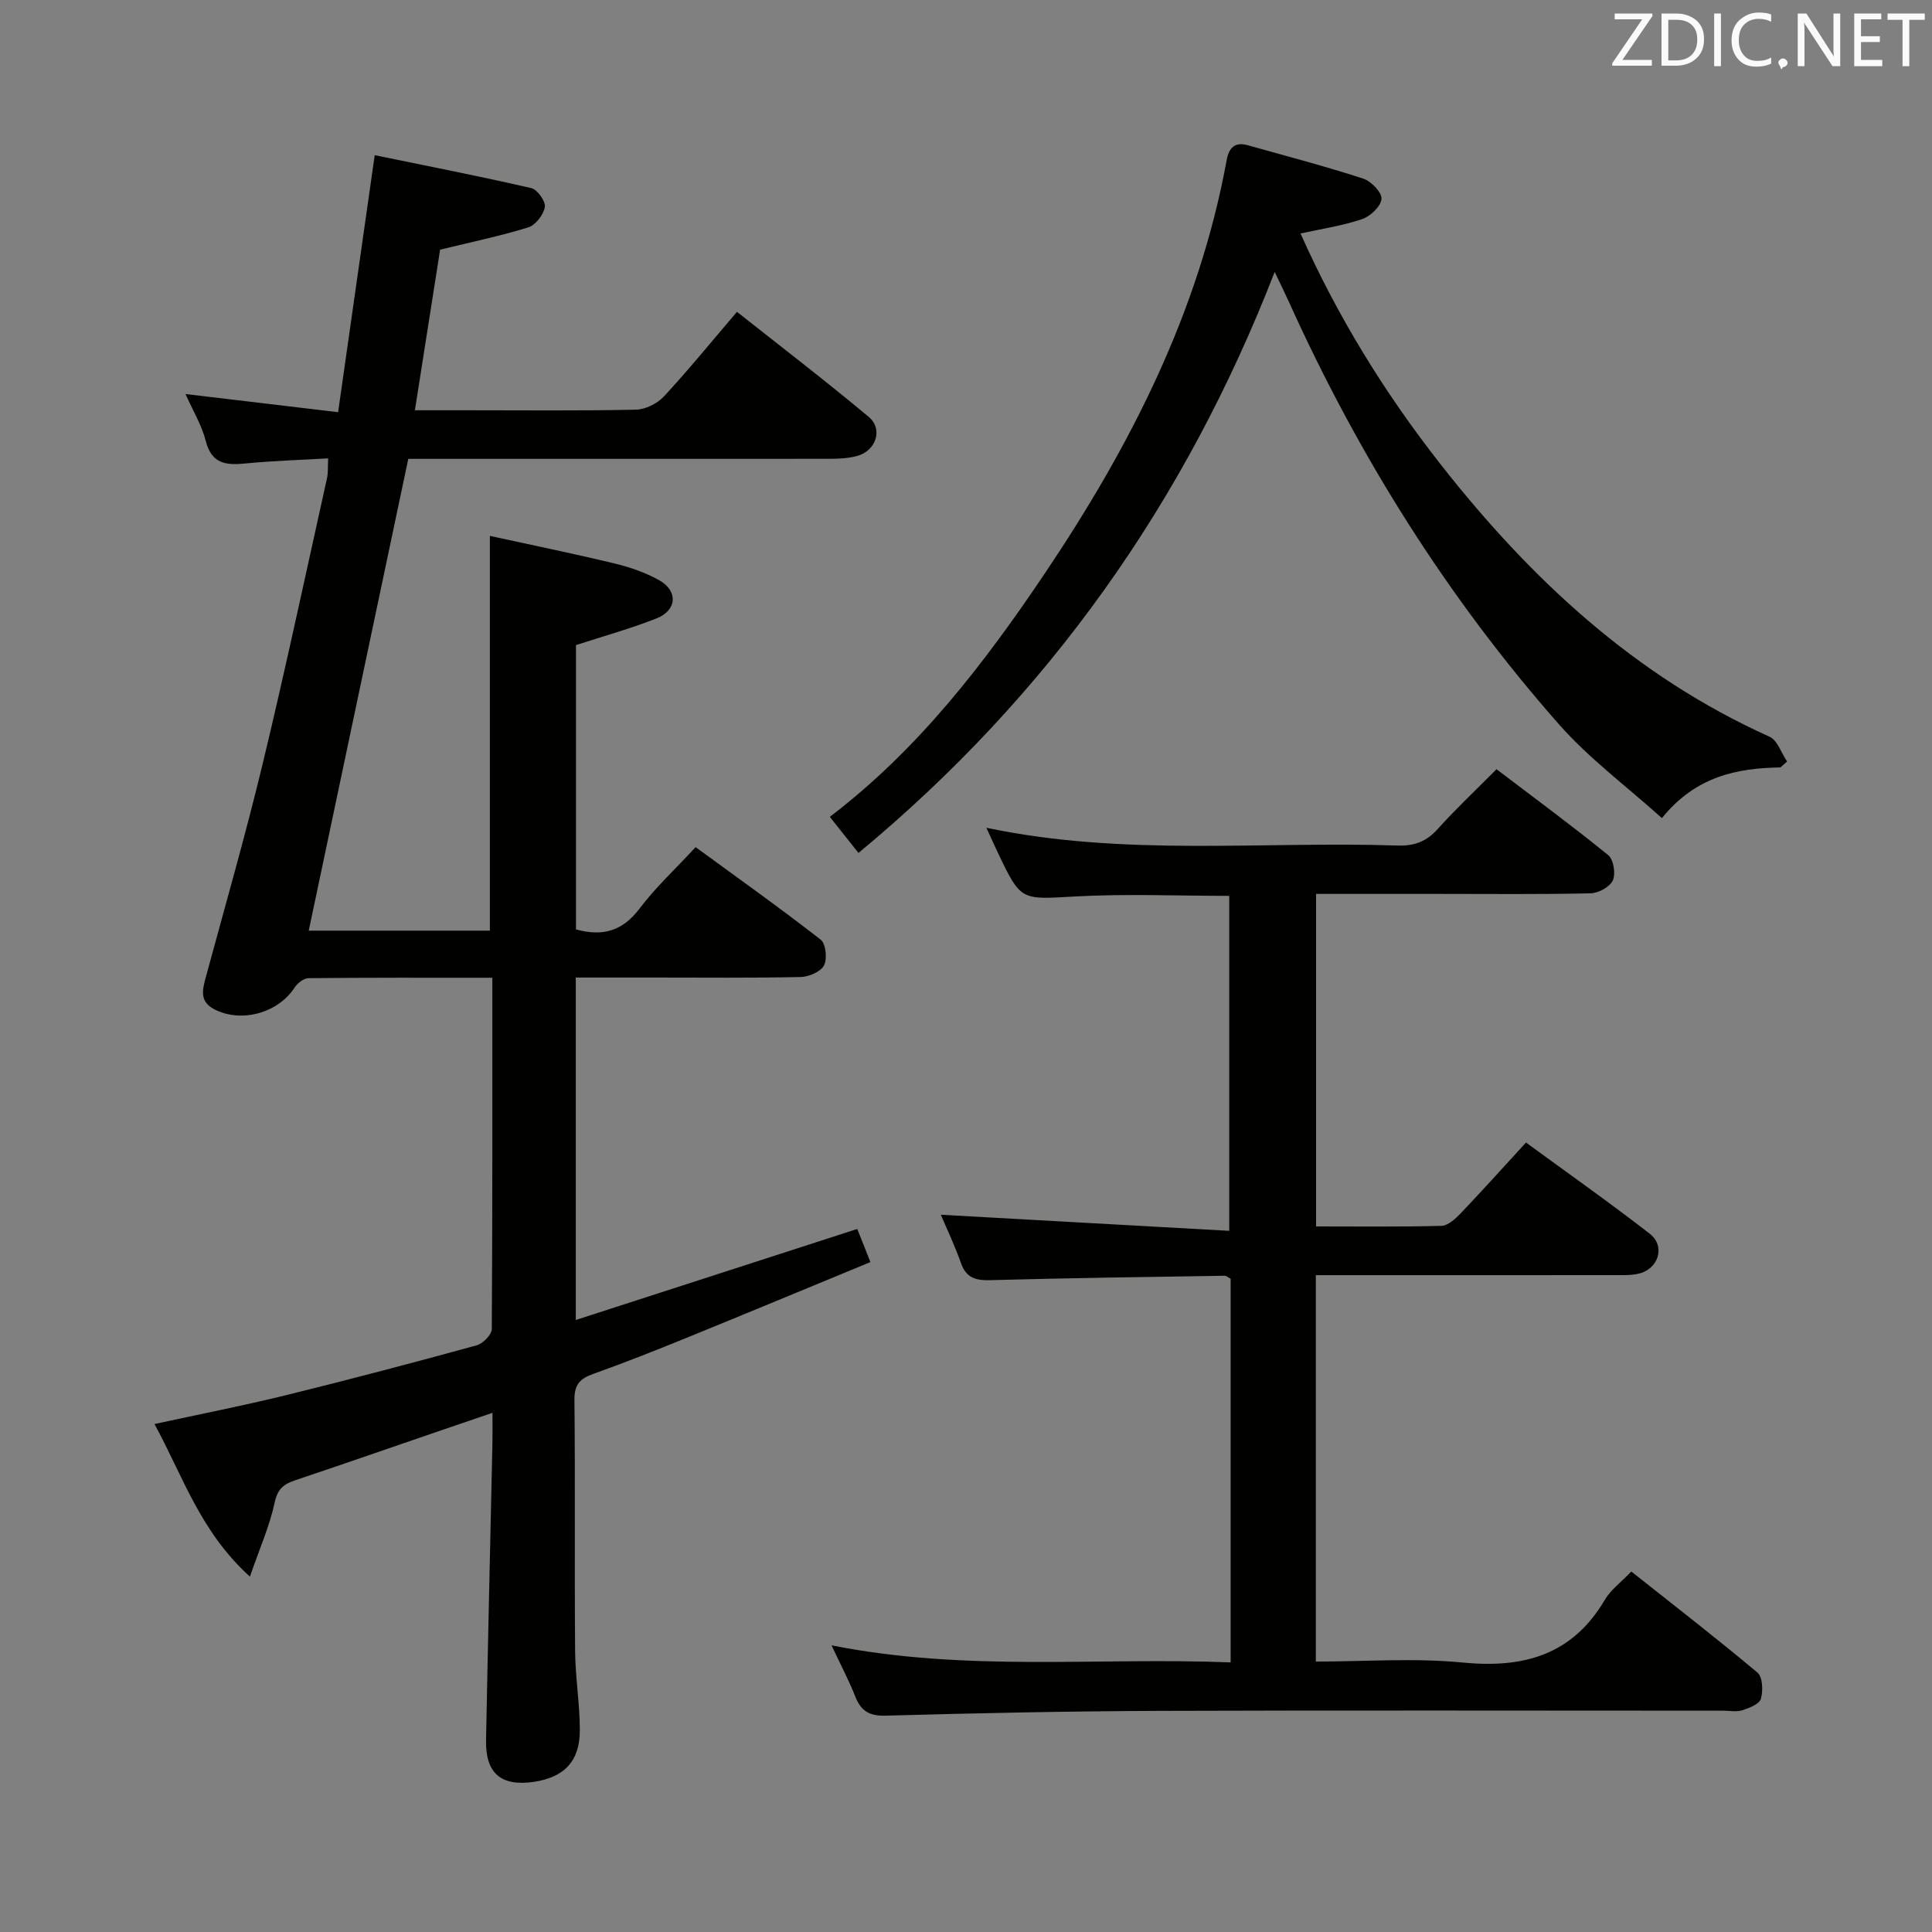 <svg enable-background="new 0 0 400 400" viewBox="0 0 400 400" xmlns="http://www.w3.org/2000/svg"><rect x="0" y="0" width="400" height="400" fill="#808080" stroke="none"/><path d="m101.93 202.43c-13.14 0-25.61-.04-38.07.09-.98.01-2.26 1.03-2.86 1.94-3.46 5.31-11.08 7.4-16.67 4.48-2.96-1.55-2.47-3.87-1.77-6.43 3.99-14.74 8.22-29.43 11.8-44.27 4.74-19.68 8.95-39.49 13.35-59.26.24-1.1.14-2.28.23-4.08-5.84.34-11.46.5-17.05 1.05-3.99.39-7.05.19-8.28-4.63-.85-3.32-2.72-6.39-4.2-9.74 10.42 1.24 20.51 2.44 31.59 3.76 2.53-17.77 4.97-34.93 7.58-53.21 10.85 2.23 21.68 4.34 32.43 6.82 1.25.29 2.99 2.74 2.79 3.91-.26 1.59-1.91 3.74-3.41 4.21-5.83 1.81-11.84 3.05-18.27 4.62-1.67 10.67-3.39 21.61-5.22 33.25h10.75c11.66 0 23.33.13 34.99-.12 1.98-.04 4.43-1.25 5.8-2.72 5.08-5.48 9.8-11.29 15.14-17.54 9.21 7.29 18.4 14.33 27.28 21.75 3.02 2.52 1.53 7.01-2.39 8.09-1.88.52-3.94.59-5.91.59-28.82.02-57.65.01-87.03.01-6.85 32.44-13.7 64.91-20.61 97.68h37.5c0-26.98 0-53.72 0-81.73 8.54 1.87 17.18 3.63 25.76 5.7 3.2.77 6.44 1.88 9.3 3.48 3.94 2.21 3.69 6.22-.52 7.89-5.35 2.12-10.94 3.66-16.71 5.54v58.86c5.54 1.54 9.66.33 13.16-4.31 3.29-4.36 7.36-8.12 11.61-12.72 8.67 6.34 17.42 12.56 25.89 19.15 1.07.83 1.4 3.99.69 5.34-.69 1.32-3.14 2.36-4.85 2.4-9.99.22-19.99.11-29.99.11-5.46 0-10.92 0-16.55 0v70.9c19.55-6.32 38.73-12.53 58.28-18.85.85 2.14 1.68 4.22 2.72 6.86-12.97 5.35-25.65 10.63-38.38 15.81-6.31 2.57-12.64 5.07-19.05 7.36-2.72.97-3.88 2.22-3.85 5.33.18 17.33 0 34.66.14 51.99.04 5.47.97 10.94.98 16.41.01 6.43-3.23 9.78-9.51 10.71-6.8 1-10.05-1.74-9.91-8.66.39-20.47.88-40.94 1.32-61.42.04-1.82.01-3.64.01-6.32-4.03 1.38-7.57 2.58-11.1 3.79-9.9 3.39-19.79 6.84-29.71 10.16-2.38.8-3.67 1.77-4.28 4.61-1.04 4.85-3.1 9.48-5.13 15.35-10.36-9.4-13.85-20.8-19.76-31.59 9.53-2.07 18.44-3.81 27.23-5.97 13.21-3.25 26.36-6.73 39.48-10.32 1.3-.36 3.12-2.21 3.13-3.39.15-23.98.11-47.97.11-72.72z" fill="#010100"/><path d="m254.79 344.18c0-27.06 0-53.2 0-79.42-.43-.22-.85-.64-1.27-.63-16.14.25-32.27.47-48.4.91-3.02.08-5.04-.37-6.15-3.51-1.32-3.73-3.04-7.33-4.18-10.03 19.57 1.09 39.4 2.19 59.71 3.33 0-23.79 0-46.47 0-69.35-10.66 0-21.29-.46-31.86.12-11.27.62-11.25 1.05-16.06-9.1-.7-1.47-1.37-2.96-2.36-5.12 28.65 6.02 56.97 2.74 85.14 3.68 3.45.11 5.95-.81 8.28-3.4 3.77-4.19 7.89-8.06 12.2-12.4 7.93 6.02 15.67 11.73 23.13 17.79 1.1.9 1.57 3.84.95 5.22-.61 1.35-2.96 2.64-4.58 2.68-10.49.24-20.99.12-31.49.12-8.32 0-16.64 0-25.37 0v68.85c8.72 0 17.34.11 25.95-.12 1.35-.04 2.87-1.42 3.94-2.54 4.47-4.69 8.81-9.52 13.57-14.71 8.58 6.28 17.25 12.38 25.62 18.88 3.34 2.59 1.81 7.37-2.38 8.29-1.6.35-3.31.28-4.96.28-20.48.02-40.95.01-61.79.01v80c10.19 0 20.37-.78 30.39.2 12.64 1.23 22.7-1.54 29.46-13.01 1.23-2.08 3.36-3.63 5.47-5.83 8.82 6.99 17.61 13.79 26.11 20.92 1.08.9 1.19 3.75.72 5.41-.31 1.1-2.39 1.92-3.83 2.39-1.21.39-2.64.09-3.97.09-38.99 0-77.98-.1-116.97.04-18.8.07-37.61.46-56.41.99-3.46.1-5.16-.98-6.35-4.02-1.26-3.22-2.9-6.3-4.89-10.54 27.86 5.55 55.05 2.44 82.63 3.53z" fill="#010100"/><path d="m368.62 158.89c-9.12.13-17.59 1.9-24.54 10.49-7.27-6.55-15.05-12.31-21.31-19.41-23.12-26.23-41.52-55.59-55.91-87.46-.88-1.95-1.83-3.86-2.95-6.21-18.52 47.69-46.84 87.72-86.17 120.29-2.22-2.79-3.95-4.96-5.94-7.47 18.28-13.91 31.95-31.71 44.51-50.39 17.65-26.24 31.89-54.05 37.65-85.54.48-2.64 1.71-3.87 4.41-3.11 7.98 2.24 16 4.34 23.87 6.9 1.64.53 3.89 2.87 3.78 4.2-.12 1.54-2.3 3.61-4.02 4.19-4.03 1.37-8.32 2-12.74 2.97 7.7 17.28 17.46 33.08 29 47.79 18.61 23.71 40.18 43.84 68.09 56.39 1.65.74 2.45 3.38 3.65 5.14-.45.41-.92.82-1.38 1.23z" fill="#010100"/><g fill="#fafafb"><path d="m342.2 3.2-6.3 9.2h6.1v1.2h-8.2v-.5l6.2-9.1h-5.7v-1.2h7.8v.4z"/><path d="m344 13.7v-10.9h3.1c1.6 0 3 .5 4.1 1.4 1.1 1 1.6 2.2 1.6 3.9s-.5 3-1.6 4-2.5 1.5-4.2 1.5h-3zm1.4-9.6v8.4h1.6c1.4 0 2.5-.4 3.2-1.1.8-.8 1.2-1.8 1.2-3.2s-.4-2.4-1.2-3.1-1.8-1-3.1-1z"/><path d="m356.3 2.8v10.9h-1.4v-10.9z"/><path d="m366.6 13.2c-.8.4-1.8.6-3 .6-1.6 0-2.8-.5-3.7-1.5s-1.4-2.3-1.4-3.9c0-1.7.5-3.2 1.6-4.2s2.4-1.6 4-1.6c1 0 1.9.1 2.6.4v1.5c-.8-.4-1.6-.6-2.6-.6-1.2 0-2.2.4-3 1.2s-1.1 1.9-1.1 3.3c0 1.3.4 2.3 1.1 3.1s1.6 1.1 2.8 1.1c1.1 0 2-.2 2.8-.7v1.3z"/><path d="m368.2 13c0-.3.1-.5.3-.6.2-.2.4-.3.6-.3.3 0 .5.1.7.3s.3.4.3.6-.1.5-.3.6c-.2.2-.4.3-.7.3-.3 1-.5-.1-.6-.3-.2-.2-.3-.4-.3-.6z"/><path d="m381.1 13.7h-1.7l-5.5-8.4c-.2-.2-.3-.5-.4-.7 0 .2.1.8.1 1.5v7.6h-1.4v-10.9h1.8l5.3 8.3c.3.4.4.6.4.8 0-.3-.1-.8-.1-1.6v-7.5h1.4v10.9z"/><path d="m389.7 13.7h-5.8v-10.9h5.6v1.2h-4.2v3.5h3.9v1.2h-3.9v3.7h4.4z"/><path d="m398.4 4.1h-3.1v9.6h-1.4v-9.6h-3.1v-1.3h7.7v1.3z"/></g></svg>